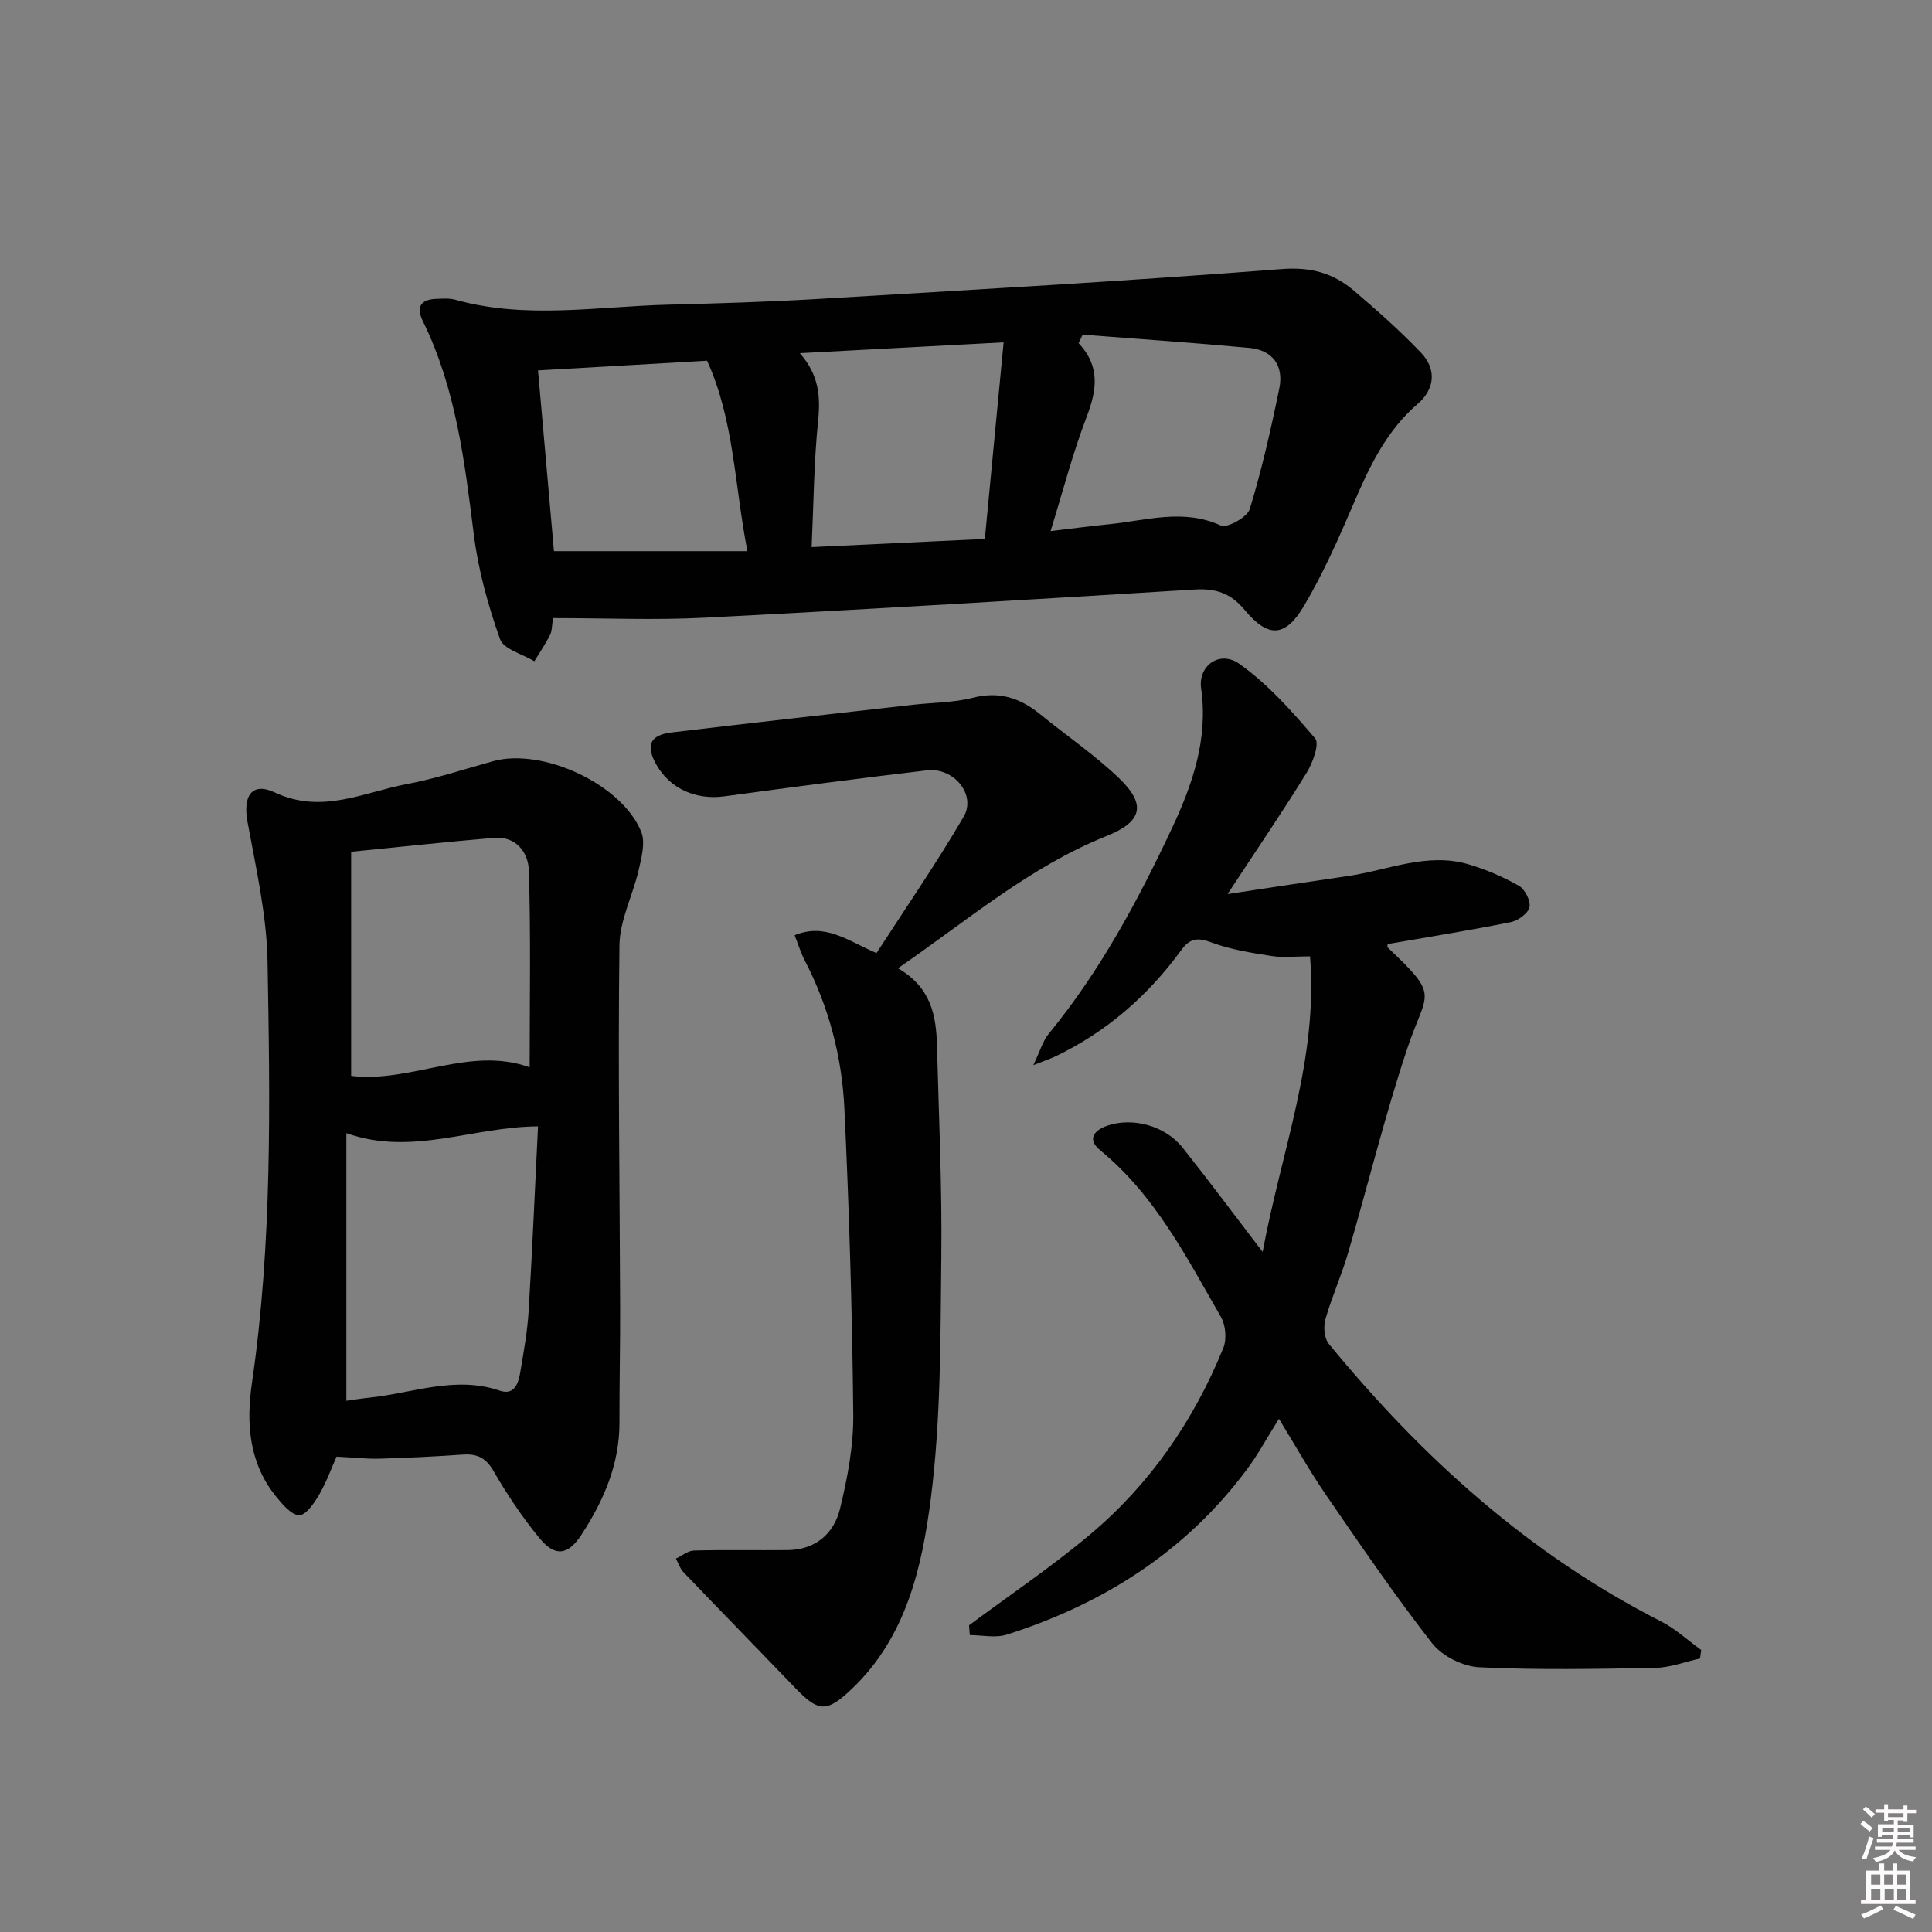 <svg enable-background="new 0 0 400 400" viewBox="0 0 400 400" xmlns="http://www.w3.org/2000/svg"><rect x="0" y="0" width="400" height="400" fill="#808080" stroke="none"/><path d="m385.2 377.6.6-.6c.6.4 1.3.9 1.9 1.5l-.6.7c-.8-.6-1.4-1.1-1.9-1.6zm.3 7.1c.6-1.4 1.1-2.9 1.5-4.5.3.1.6.3.9.4-.5 1.4-1 2.9-1.5 4.4l-.9-.2zm.2-10.1.6-.6c.7.5 1.3 1.1 1.9 1.6l-.7.7c-.6-.6-1.2-1.2-1.8-1.7zm8.4-.8h.8v.9h1.8v.7h-1.8v1.8h-.8v-.3h-1.2v.9h3.3v2.6h-.8v-.4h-2.5c0 .3 0 .6-.1.8h3.4v.7h-3.5c0 .3-.1.6-.1.8h4v.7h-3.5c.7.9 1.9 1.3 3.6 1.5-.2.2-.4.5-.6.9-1.9-.3-3.2-1.1-3.8-2.3-.5 1.1-1.8 2-3.9 2.4-.2-.3-.4-.5-.6-.8 1.9-.4 3.1-.9 3.6-1.7h-3.2v-.7h3.5c.1-.2.1-.5.2-.8h-3.3v-.7h3.4c0-.2 0-.5 0-.8h-2.4v.3h-.8v-2.6h3.3v-.9h-1.2v.3h-.8v-1.8h-1.8v-.7h1.8v-.9h.8v.9h3.2zm-4.4 5.5h2.4c0-.3 0-.6 0-.9h-2.4zm1.2-3.1h3.2v-.8h-3.2zm4.4 2.2h-2.4v.9h2.5v-.9z" fill="#fcfafa"/><path d="m389.2 385.8h.9v1.5h1.8v-1.5h.9v1.5h2.7v6h1.1v.9h-11.3v-.9h1.1v-6h2.7v-1.5zm.2 8.7.5.8c-1.2.6-2.5 1.3-4 1.9-.2-.3-.3-.6-.6-.8 1.6-.6 3-1.3 4.1-1.9zm-2-4.3h1.9v-2.1h-1.9zm0 3.1h1.9v-2.2h-1.9zm2.7-3.1h1.9v-2.1h-1.9zm.1 3.1h1.9v-2.2h-1.9zm2.3 1.3c1.4.6 2.7 1.2 4.1 1.8l-.5.9c-1.5-.7-2.8-1.4-4.1-1.9zm2.2-6.5h-1.9v2.1h1.9zm-1.9 5.2h1.9v-2.2h-1.9z" fill="#fcfafa"/><g fill="#010101"><path d="m114.51 127.97c-.27 1.6-.21 2.67-.63 3.5-.96 1.88-2.15 3.63-3.25 5.44-2.46-1.5-6.36-2.48-7.1-4.58-2.47-6.96-4.5-14.24-5.42-21.56-1.91-15.2-3.71-30.33-10.57-44.3-1.43-2.92-.44-4.47 2.76-4.59 1.33-.05 2.73-.17 3.98.18 14.6 4.09 29.36 1.39 44.05 1.02 10.31-.26 20.63-.57 30.92-1.18 32.03-1.9 64.07-3.7 96.06-6.19 6.11-.48 10.75.84 15.02 4.48 4.8 4.09 9.54 8.29 13.88 12.84 3.27 3.43 2.85 7.54-.68 10.58-6.56 5.64-10.03 13.06-13.33 20.77-3.07 7.16-6.25 14.34-10.2 21.03-3.89 6.58-7.44 6.72-12.29.88-2.88-3.46-5.96-4.51-10.32-4.24-33.85 2.08-67.7 4.11-101.56 5.84-10.25.53-20.54.08-31.32.08zm51.09-54.85c3.9 4.45 4.31 8.85 3.78 14.01-.87 8.49-.92 17.06-1.34 26.14 12.38-.58 23.94-1.13 35.86-1.69 1.3-13.63 2.55-26.75 3.89-40.7-14.6.77-28.39 1.5-42.19 2.24zm-54.21 3.57c1.16 13.18 2.25 25.48 3.3 37.42h40.05c-2.68-13.76-2.75-27.16-8.35-39.43-11.76.67-23.15 1.32-35 2.01zm112.76-7.4c-.28.59-.56 1.17-.83 1.76 4.55 4.84 3.75 9.79 1.64 15.31-2.86 7.47-4.87 15.26-7.45 23.59 4.74-.56 8.49-1.05 12.24-1.43 7.65-.77 15.24-3.27 23.01.28 1.3.59 5.48-1.72 5.99-3.4 2.5-8.2 4.4-16.59 6.12-25 .95-4.68-1.37-7.91-6.21-8.37-11.51-1.07-23.02-1.85-34.51-2.74z"/><path d="m200.63 336.5c8.38-6.24 17.09-12.1 25.07-18.81 12.42-10.44 21.46-23.57 27.57-38.59.74-1.81.5-4.71-.48-6.42-7.12-12.37-13.63-25.21-25.02-34.54-2.71-2.22-1.31-4.11 1.43-5.06 5.32-1.85 12.04-.01 15.65 4.53 5.36 6.75 10.51 13.67 16.57 21.59 3.81-20.76 11.52-39.89 9.81-61.2-3.06 0-5.57.31-7.98-.07-4.17-.66-8.44-1.32-12.36-2.78-2.86-1.07-4.49-.95-6.3 1.53-6.88 9.44-15.45 16.93-26.03 22.01-1.01.48-2.08.83-4.62 1.84 1.42-2.97 1.96-5.01 3.18-6.49 10.64-12.96 18.51-27.62 25.57-42.67 4.22-8.99 7.48-18.44 5.99-28.83-.67-4.68 3.83-8 7.91-5.1 5.93 4.21 10.94 9.86 15.7 15.45.94 1.11-.5 5.03-1.76 7.09-4.95 8.03-10.27 15.83-16.38 25.13 9.15-1.38 17.02-2.59 24.9-3.73 8.3-1.2 16.4-4.97 25-2.43 3.61 1.07 7.16 2.59 10.43 4.45 1.25.71 2.47 3.13 2.18 4.43-.29 1.29-2.37 2.79-3.88 3.09-8.45 1.7-16.96 3.06-25.48 4.54 0 .14-.13.58.02.72 10.97 10.36 8.05 8.92 4.07 20.82-4.68 13.99-8.17 28.37-12.32 42.54-1.35 4.6-3.35 9-4.66 13.61-.44 1.54-.24 3.93.7 5.07 19.28 23.51 41.47 43.57 68.8 57.48 3 1.53 5.55 3.92 8.31 5.92-.08.59-.17 1.17-.25 1.76-3.07.67-6.13 1.87-9.22 1.93-12.16.23-24.34.46-36.47-.12-3.38-.16-7.67-2.29-9.74-4.93-7.75-9.92-14.85-20.35-21.99-30.73-3.37-4.9-6.28-10.11-9.76-15.78-2.45 3.9-4.32 7.38-6.65 10.5-12.68 17.01-29.71 27.82-49.7 34.18-2.33.74-5.09.1-7.65.1-.04-.69-.1-1.36-.16-2.03z"/><path d="m69.68 301.58c-1.12 2.51-2.13 5.35-3.62 7.9-1.01 1.72-2.69 4.2-4.08 4.22-1.58.02-3.43-2.15-4.72-3.73-5.72-6.97-6.33-15.21-5.1-23.64 4.22-28.95 3.75-58.1 3.23-87.19-.17-9.69-2.39-19.39-4.15-28.99-.98-5.31.86-8.32 5.65-6.08 9.79 4.59 18.42-.07 27.41-1.75 6.02-1.13 11.89-3.1 17.81-4.73 10.22-2.81 26.65 4.76 30.64 14.61.9 2.21.08 5.32-.51 7.89-1.2 5.24-3.92 10.38-3.99 15.59-.32 24.98.06 49.97.14 74.96.03 7.96-.16 15.91-.14 23.87.02 8.66-3.26 16.17-7.87 23.24-2.75 4.22-5.42 4.67-8.66.74-3.58-4.34-6.74-9.09-9.56-13.96-1.6-2.77-3.44-3.58-6.39-3.37-5.8.41-11.62.68-17.43.85-2.62.05-5.25-.26-8.66-.43zm2.03-11.57c1.53-.21 3.16-.47 4.79-.64 8.96-.93 17.72-4.59 26.97-1.45 3.17 1.08 3.91-1.72 4.29-4.07.68-4.08 1.43-8.18 1.68-12.31.77-12.71 1.31-25.42 1.95-38.34-13.67.09-26.08 6.22-39.68 1.41zm37.95-69.03c0-13.72.25-27.26-.17-40.78-.11-3.64-2.58-7.12-7.21-6.73-9.68.81-19.34 1.87-29.58 2.88v46.4c12.45 1.52 24.52-6.27 36.96-1.77z"/><path d="m185.91 200.47c6.87 3.96 7.92 9.81 8.08 15.98.38 14.64 1.07 29.28.9 43.91-.19 16.61-.07 33.36-2.16 49.79-1.83 14.34-5.11 28.91-16.52 39.66-5.02 4.73-6.74 4.68-11.48-.25-7.72-8.03-15.5-15.99-23.2-24.03-.73-.76-1.07-1.88-1.59-2.84 1.25-.58 2.48-1.64 3.74-1.67 6.45-.17 12.91-.03 19.37-.09 5.77-.06 9.6-3.38 10.86-8.54 1.56-6.39 2.82-13.07 2.75-19.61-.22-21.11-.84-42.23-1.84-63.33-.51-10.67-3.22-21-8.21-30.6-.81-1.57-1.33-3.29-2.09-5.22 6.34-2.6 10.88 1.08 16.95 3.7 6.01-9.3 12.4-18.56 18.05-28.24 2.66-4.56-2.06-10.26-7.61-9.6-13.99 1.65-27.97 3.48-41.93 5.38-5.8.79-11.17-1.5-14.02-6.44-2.34-4.06-1.47-6.24 3.12-6.79 16.65-1.99 33.32-3.84 49.99-5.73 4.13-.47 8.38-.42 12.36-1.45 5.43-1.39 9.78.04 13.89 3.39 5.42 4.41 11.24 8.38 16.28 13.18 5.83 5.56 4.91 9.1-2.52 12.07-15.8 6.31-28.57 17.32-43.17 27.37z"/></g></svg>